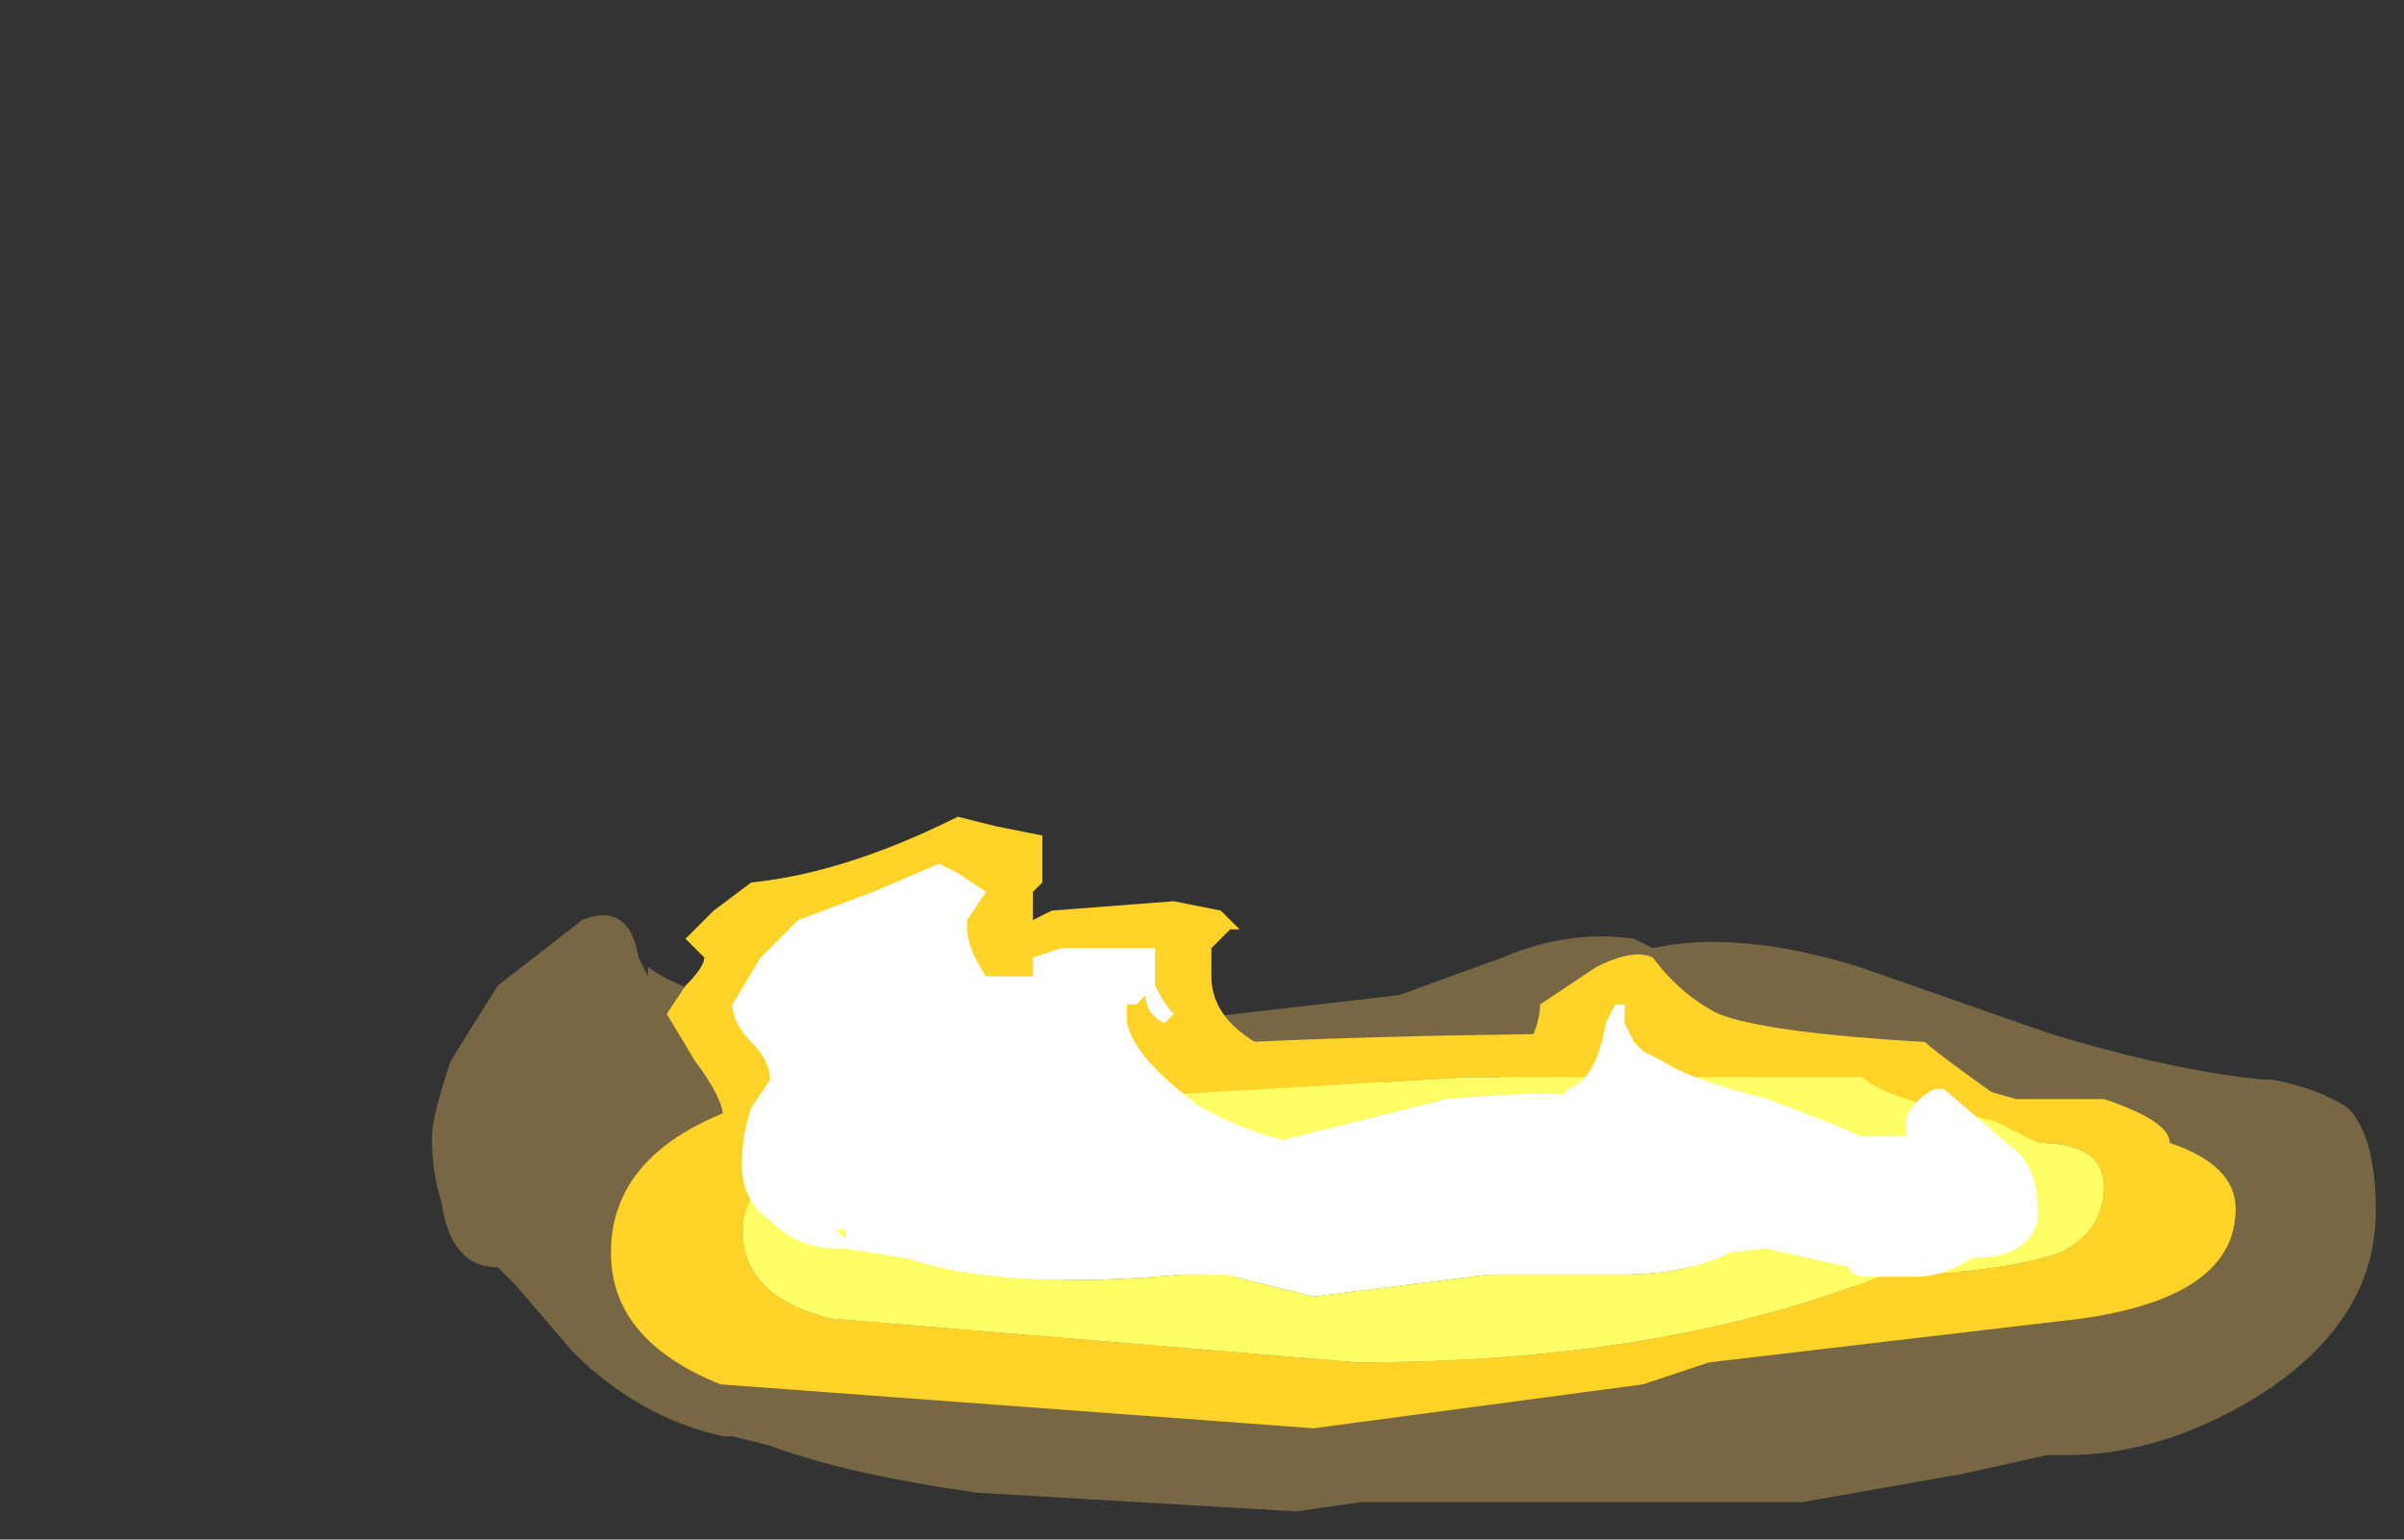 <?xml version="1.0" encoding="UTF-8" standalone="no"?>
<svg xmlns:ffdec="https://www.free-decompiler.com/flash" xmlns:xlink="http://www.w3.org/1999/xlink" ffdec:objectType="frame" height="57.4px" width="89.6px" xmlns="http://www.w3.org/2000/svg">
  <rect width="100%" height="100%" fill="#333333" stroke="none"/>
  <g transform="matrix(1.0, 0.0, 0.0, 1.0, 50.4, 40.25)">
    <use ffdec:characterId="4846" height="3.15" transform="matrix(7.0, 0.0, 0.0, 7.0, -34.3, -5.95)" width="10.35" xlink:href="#shape0"/>
    <use ffdec:characterId="4849" height="2.5" transform="matrix(7.0, 0.0, 0.0, 7.0, -25.55, -9.8)" width="7.4" xlink:href="#shape1"/>
    <use ffdec:characterId="4714" height="6.3" transform="matrix(-2.338, 0.0, 0.0, 2.338, 32.925, -1.729)" width="25.9" xlink:href="#sprite0"/>
    <use ffdec:characterId="4850" height="2.2" transform="matrix(7.0, 0.0, 0.0, 7.0, -23.1, -8.05)" width="6.95" xlink:href="#shape3"/>
  </g>
  <defs>
    <g id="shape0" transform="matrix(1.0, 0.0, 0.0, 1.0, 4.9, 0.85)">
      <path d="M0.8 -0.65 Q1.15 -0.8 1.5 -0.75 L1.6 -0.7 Q2.05 -0.8 2.7 -0.6 L3.7 -0.25 Q4.35 -0.05 4.85 0.0 L4.9 0.0 Q5.15 0.05 5.3 0.15 5.45 0.3 5.45 0.7 5.45 1.3 4.8 1.7 4.3 2.0 3.8 2.0 L3.7 2.0 3.25 2.1 2.4 2.25 0.05 2.25 -0.3 2.3 -2.0 2.2 Q-2.7 2.1 -3.1 1.95 L-3.3 1.9 -3.35 1.9 Q-3.8 1.8 -4.15 1.45 L-4.45 1.1 -4.55 1.0 Q-4.8 1.0 -4.85 0.65 -4.9 0.5 -4.9 0.3 -4.9 0.2 -4.8 -0.1 L-4.55 -0.5 -4.1 -0.85 Q-3.85 -0.95 -3.8 -0.65 L-3.75 -0.55 -3.75 -0.6 Q-3.55 -0.45 -3.15 -0.4 -2.4 -0.2 -1.3 -0.35 L-1.05 -0.3 0.25 -0.45 0.8 -0.65" fill="#ffcc66" fill-opacity="0.337" fill-rule="evenodd" stroke="none"/>
    </g>
    <g id="shape1" transform="matrix(1.0, 0.0, 0.0, 1.0, 3.65, 1.4)">
      <path d="M1.3 -0.6 Q1.5 -0.7 1.6 -0.65 1.75 -0.45 1.95 -0.35 2.2 -0.25 3.05 -0.2 3.1 -0.15 3.45 0.1 3.75 0.35 3.75 0.5 3.75 0.65 3.55 0.85 3.25 1.1 2.7 1.1 L2.6 1.1 Q2.55 1.05 2.45 1.0 L2.35 1.0 2.35 1.05 2.2 1.1 Q1.85 1.05 1.8 1.0 1.85 0.95 1.9 0.95 L1.0 0.9 0.05 0.95 -0.5 1.05 -0.8 1.05 -0.75 1.0 -1.3 1.0 -1.6 1.05 -1.45 1.1 -1.65 1.1 -2.25 1.05 -2.85 0.9 -2.9 0.9 Q-3.15 0.9 -3.3 0.7 -3.4 0.6 -3.4 0.45 L-3.4 0.35 -3.35 0.2 Q-3.35 0.1 -3.5 -0.1 L-3.65 -0.35 -3.55 -0.5 Q-3.45 -0.6 -3.45 -0.65 L-3.55 -0.75 -3.4 -0.9 -3.2 -1.05 Q-2.7 -1.1 -2.1 -1.4 L-1.9 -1.35 -1.65 -1.3 -1.65 -1.25 Q-1.65 -1.15 -1.65 -1.05 L-1.7 -1.0 -1.7 -0.85 -1.6 -0.9 -0.95 -0.95 -0.7 -0.9 -0.6 -0.8 -0.65 -0.8 Q-0.7 -0.75 -0.75 -0.7 L-0.75 -0.55 Q-0.75 -0.15 0.1 0.0 L0.55 0.1 Q0.7 0.05 0.85 -0.05 1.0 -0.25 1.0 -0.4 L1.3 -0.6" fill="#ffd327" fill-rule="evenodd" stroke="none"/>
    </g>
    <g id="sprite0" transform="matrix(1.0, 0.0, 0.0, 1.0, 12.95, 6.3)">
      <use ffdec:characterId="4713" height="0.9" transform="matrix(7.0, 0.0, 0.0, 7.0, -12.95, -6.3)" width="3.7" xlink:href="#shape2"/>
    </g>
    <g id="shape2" transform="matrix(1.0, 0.0, 0.0, 1.0, 1.85, 0.9)">
      <path d="M0.25 -0.3 L-0.15 -0.35 -0.45 -0.35 Q-0.6 -0.35 -0.7 -0.4 L-1.15 -0.45 -1.25 -0.55 Q-1.25 -0.7 -0.75 -0.65 -0.55 -0.8 -0.05 -0.75 L0.55 -0.6 0.9 -0.7 Q1.05 -0.7 1.1 -0.6 1.2 -0.55 1.3 -0.5 L1.3 -0.45 Q1.1 -0.3 0.55 -0.35 L0.45 -0.35 0.25 -0.3" fill="#ffffff" fill-rule="evenodd" stroke="none"/>
      <path d="M0.15 -0.15 L1.35 -0.25 Q1.55 -0.3 1.55 -0.45 1.55 -0.7 0.75 -0.75 L-0.1 -0.8 -1.0 -0.8 Q-1.05 -0.75 -1.3 -0.7 L-1.4 -0.65 Q-1.55 -0.65 -1.55 -0.55 -1.55 -0.45 -1.45 -0.4 -1.3 -0.35 -1.05 -0.35 -0.55 -0.15 0.15 -0.15 M1.85 -0.4 Q1.85 -0.2 1.6 -0.1 L0.25 0.0 -0.5 -0.1 -0.65 -0.15 -1.5 -0.25 Q-1.85 -0.3 -1.85 -0.5 -1.85 -0.6 -1.7 -0.65 -1.7 -0.7 -1.55 -0.75 L-1.35 -0.75 -1.0 -0.85 -0.8 -0.85 -0.6 -0.9 Q0.95 -0.9 1.5 -0.75 1.85 -0.65 1.85 -0.4" fill="#ffd327" fill-rule="evenodd" stroke="none"/>
      <path d="M0.15 -0.15 Q-0.55 -0.15 -1.05 -0.35 -1.3 -0.35 -1.45 -0.4 -1.55 -0.45 -1.55 -0.55 -1.55 -0.65 -1.4 -0.65 L-1.3 -0.7 Q-1.05 -0.75 -1.0 -0.8 L-0.1 -0.8 0.75 -0.75 Q1.55 -0.7 1.55 -0.45 1.55 -0.3 1.35 -0.25 L0.15 -0.15 M0.25 -0.3 L0.45 -0.35 0.55 -0.35 Q1.1 -0.3 1.3 -0.45 L1.3 -0.5 Q1.2 -0.55 1.1 -0.6 1.05 -0.7 0.9 -0.7 L0.55 -0.6 -0.05 -0.75 Q-0.55 -0.8 -0.75 -0.65 -1.25 -0.7 -1.25 -0.55 L-1.15 -0.45 -0.7 -0.4 Q-0.6 -0.35 -0.45 -0.35 L-0.15 -0.35 0.25 -0.3" fill="#ffff66" fill-rule="evenodd" stroke="none"/>
    </g>
    <g id="shape3" transform="matrix(1.0, 0.0, 0.0, 1.0, 3.3, 1.15)">
      <path d="M1.35 -0.3 L1.4 -0.4 1.45 -0.4 1.45 -0.3 1.5 -0.2 1.55 -0.15 1.65 -0.1 Q1.8 0.0 2.2 0.1 2.6 0.25 2.7 0.3 L2.95 0.3 2.95 0.2 Q3.0 0.1 3.1 0.05 L3.15 0.05 3.5 0.35 Q3.65 0.45 3.65 0.7 L3.65 0.75 Q3.6 0.95 3.3 0.95 3.15 1.05 3.0 1.05 L2.75 1.05 Q2.65 1.05 2.65 1.0 L2.2 0.9 1.9 0.85 1.0 0.8 0.1 0.85 0.0 0.9 Q-0.3 1.0 -0.55 1.0 -0.7 1.0 -0.75 0.95 L-1.05 0.9 -1.25 0.85 -1.85 1.0 -1.75 1.0 -1.75 1.05 -2.7 0.9 -2.75 0.9 Q-2.95 0.9 -3.1 0.75 -3.25 0.65 -3.25 0.45 -3.25 0.3 -3.2 0.15 L-3.1 0.0 Q-3.1 -0.1 -3.2 -0.2 -3.3 -0.3 -3.3 -0.4 L-3.15 -0.65 -2.95 -0.85 -2.55 -1.0 -2.2 -1.15 -2.1 -1.1 -1.95 -1.0 -2.05 -0.85 -2.05 -0.8 Q-2.05 -0.7 -1.95 -0.55 L-1.7 -0.55 -1.7 -0.65 -1.55 -0.7 -1.05 -0.7 -1.05 -0.5 Q-1.0 -0.4 -0.95 -0.35 L-1.0 -0.3 Q-1.1 -0.35 -1.1 -0.45 L-1.15 -0.4 -1.2 -0.4 -1.2 -0.3 Q-1.15 -0.1 -0.8 0.15 -0.35 0.4 0.25 0.4 L0.7 0.3 Q0.95 0.25 1.15 0.05 1.3 0.0 1.35 -0.3 M-1.3 -0.35 L-1.3 -0.35 M-2.7 0.8 L-2.75 0.8 -2.7 0.85 -2.7 0.8" fill="#ffffff" fill-rule="evenodd" stroke="none"/>
    </g>
  </defs>
</svg>
